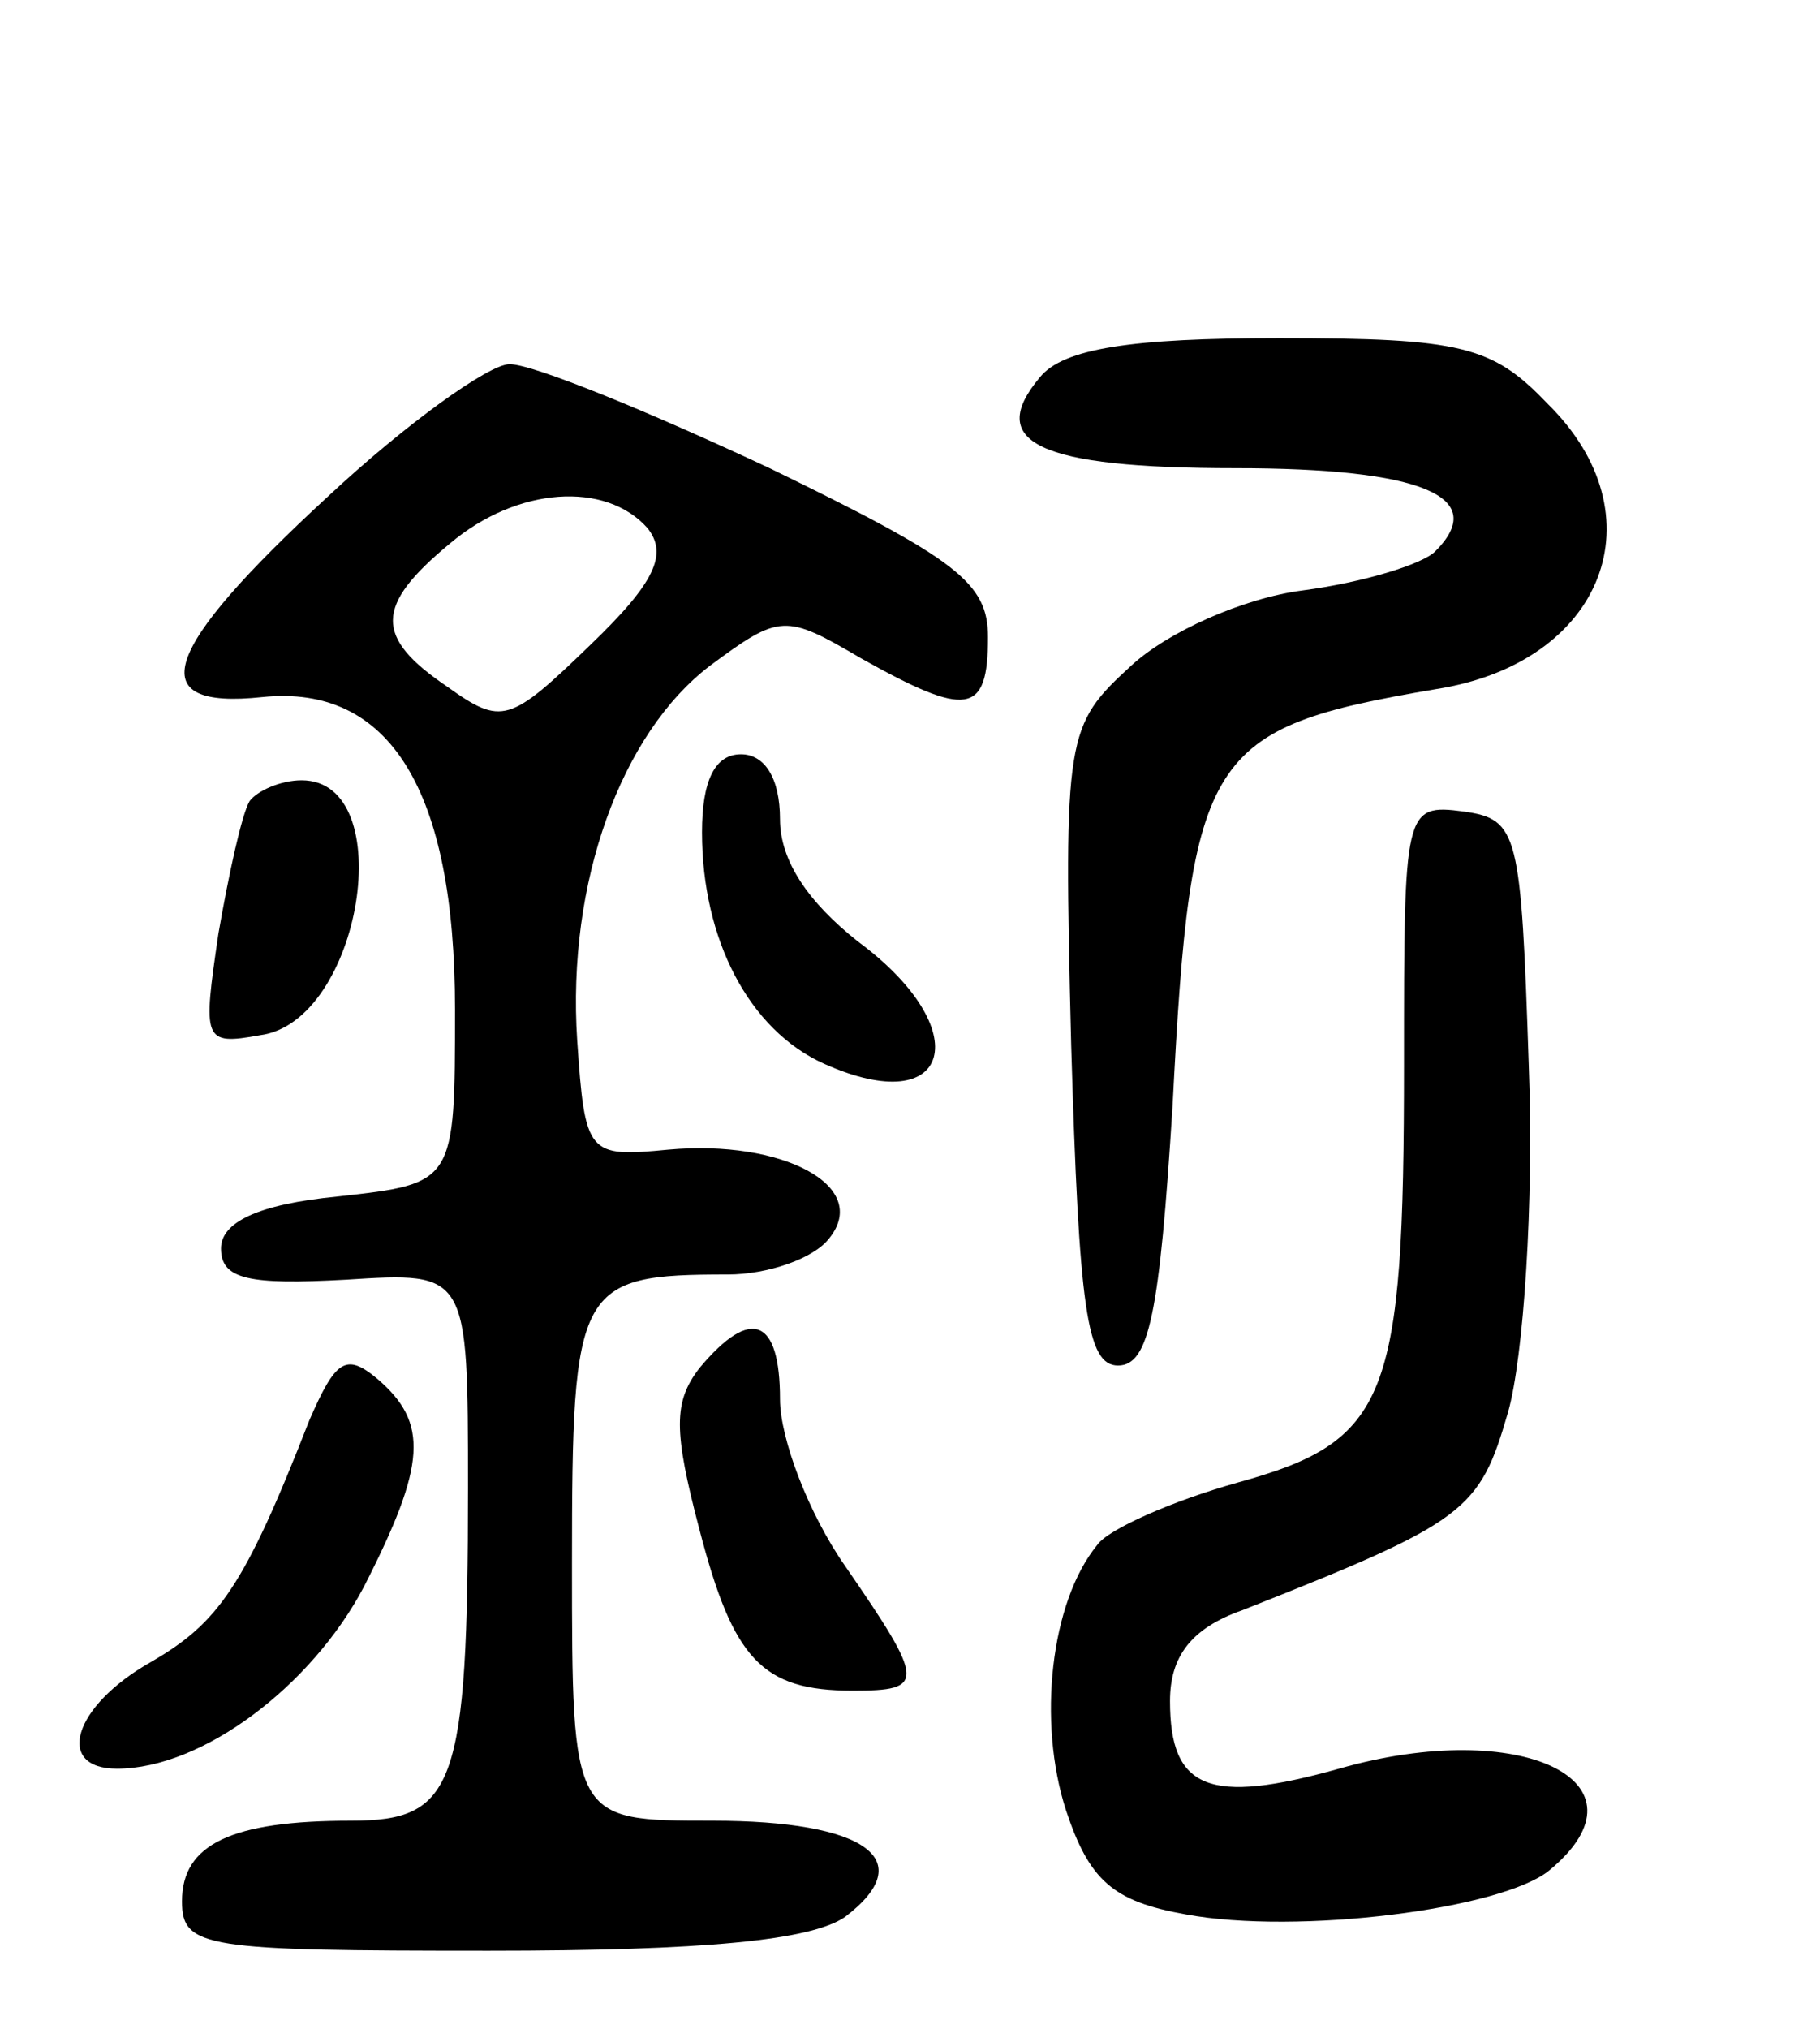 <svg version="1.0" xmlns="http://www.w3.org/2000/svg"
 width="70pt" height="78pt" viewBox="0 0 70 78"
 preserveAspectRatio="xMidYMid meet">
<g transform="translate(0,78) scale(0.1,-0.1)"
fill="#000000" stroke="none">
<path d="M400 635 c-21 -25 -1 -35 75 -35 72 0 98 -11 77 -32 -5 -5 -28 -12
-51 -15 -23 -3 -52 -16 -66 -29 -25 -23 -26 -26 -23 -146 3 -101 6 -123 18
-123 12 0 16 20 21 100 7 136 13 145 101 160 65 10 87 67 43 110 -21 22 -33
25 -103 25 -57 0 -83 -4 -92 -15z"/>
<path d="M126 589 c-64 -59 -72 -82 -25 -77 49 5 74 -36 74 -120 0 -67 0 -67
-45 -72 -31 -3 -45 -10 -45 -20 0 -12 11 -14 48 -12 47 3 47 3 47 -80 0 -115
-5 -128 -45 -128 -46 0 -65 -9 -65 -31 0 -18 9 -19 118 -19 83 0 124 4 137 13
29 22 8 37 -51 37 -54 0 -54 0 -54 99 0 107 2 111 60 111 15 0 33 6 39 14 16
20 -18 38 -62 34 -31 -3 -32 -2 -35 42 -4 61 17 118 51 144 27 20 29 20 58 3
41 -23 49 -22 49 8 0 21 -12 30 -84 65 -47 22 -91 40 -100 40 -8 0 -40 -23
-70 -51z m123 -12 c8 -10 3 -21 -22 -45 -31 -30 -34 -31 -55 -16 -28 19 -28
31 1 55 26 22 60 24 76 6z"/>
<path d="M270 460 c0 -41 18 -76 47 -89 49 -22 59 13 13 47 -19 15 -30 31 -30
47 0 16 -6 25 -15 25 -10 0 -15 -10 -15 -30z"/>
<path d="M96 472 c-3 -5 -8 -28 -12 -51 -6 -41 -6 -43 16 -39 39 5 54 98 16
98 -8 0 -17 -4 -20 -8z"/>
<path d="M540 371 c0 -129 -6 -145 -64 -161 -25 -7 -50 -18 -54 -24 -18 -22
-23 -68 -12 -102 9 -27 18 -35 46 -40 43 -8 122 2 140 17 41 34 -11 59 -81 39
-50 -14 -65 -8 -65 26 0 17 8 28 28 35 86 34 91 38 102 76 6 21 10 81 8 133
-3 90 -4 95 -25 98 -23 3 -23 1 -23 -97z"/>
<path d="M269 254 c-10 -13 -10 -24 0 -62 13 -50 24 -62 59 -62 28 0 28 3 -3
48 -14 20 -25 49 -25 64 0 31 -11 36 -31 12z"/>
<path d="M119 234 c-25 -64 -35 -78 -61 -93 -30 -17 -37 -41 -13 -41 33 0 75
32 95 70 24 47 25 63 5 80 -12 10 -16 7 -26 -16z"/>
</g>
</svg>
